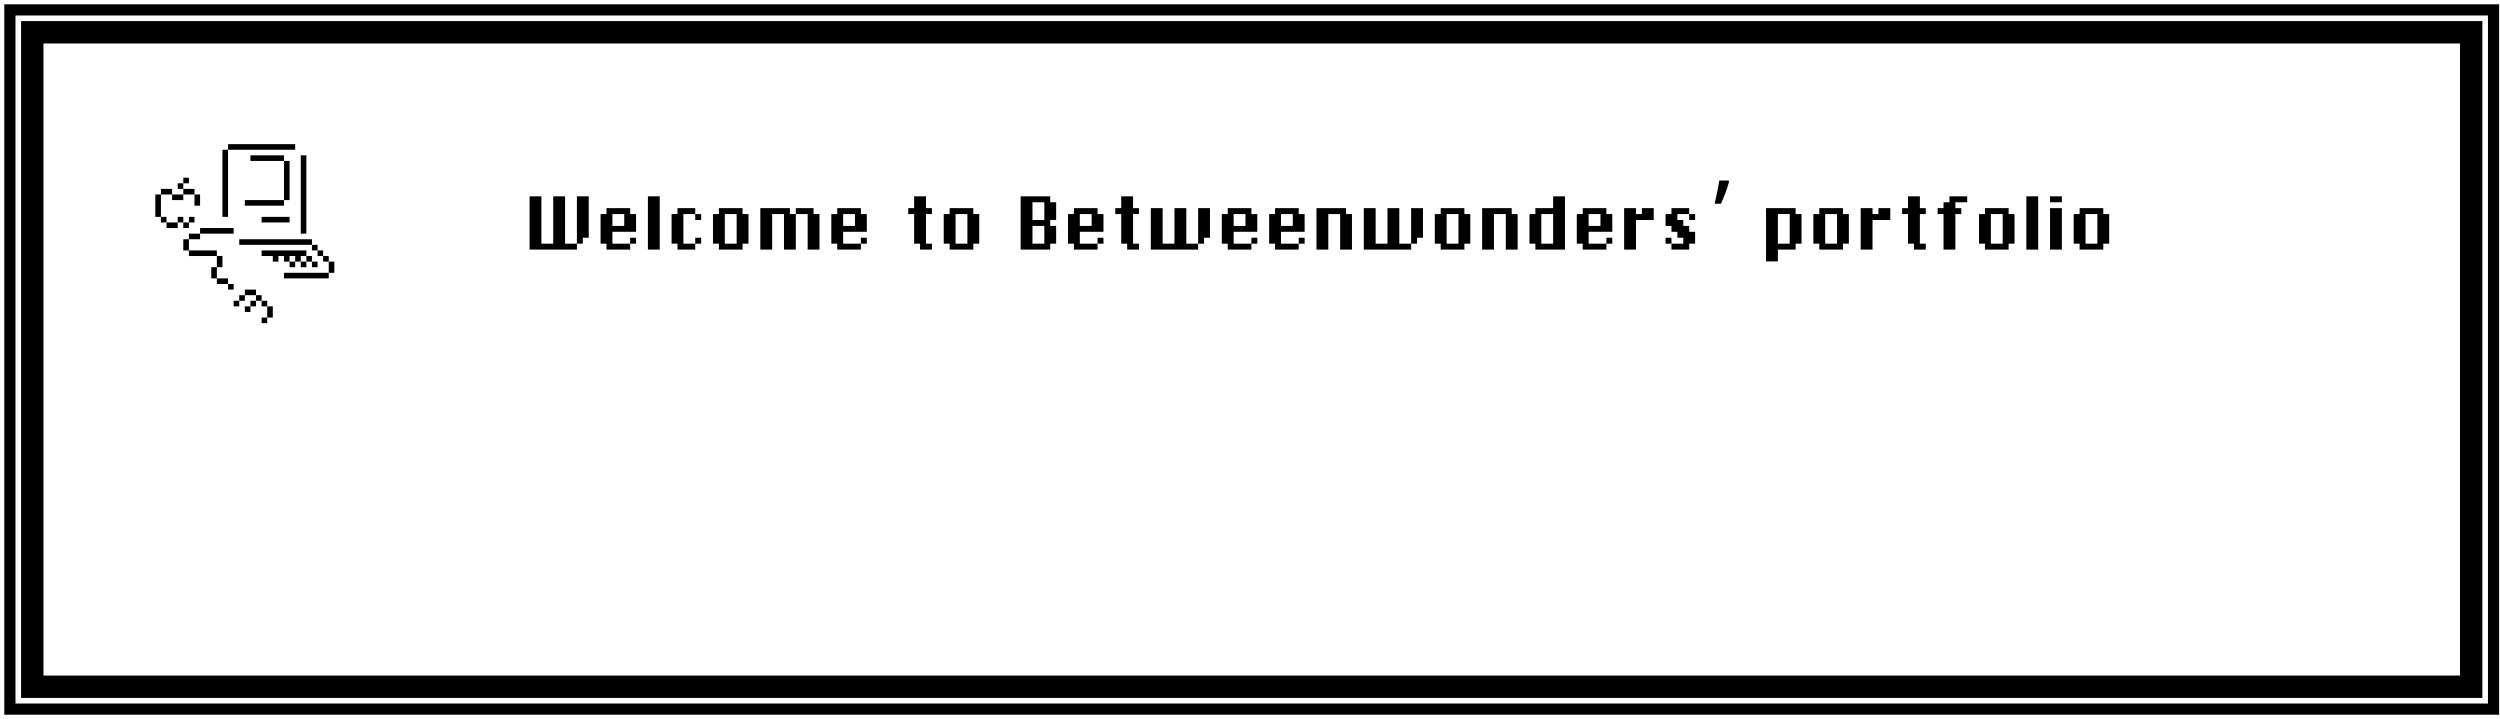 <svg width="581" height="167" viewBox="0 0 581 167" fill="none" xmlns="http://www.w3.org/2000/svg">
<path d="M2.3 2.3H579.5V164.8H2.3V2.3Z" fill="white"/>
<g filter="url(#filter0_d_420_7064)">
<path d="M7.5 7.5H574.3V159.6H7.5V7.5Z" fill="white"/>
<path d="M71.2 36.1H69.9V54.3H71.2V36.1Z" fill="black"/>
<path d="M53 34.8H51.7V50.4H53V34.8Z" fill="black"/>
<path d="M67.3 37.4H66V46.5H67.3V37.4Z" fill="black"/>
<path d="M56.9 46.5V47.8H66V46.5H56.9Z" fill="black"/>
<path d="M60.8 50.4V51.7H67.3V50.4H60.8Z" fill="black"/>
<path d="M55.6 55.6V56.9H72.5V55.6H55.6Z" fill="black"/>
<path d="M66 63.4V64.7H76.4V63.4H66Z" fill="black"/>
<path d="M60.8 58.2V59.5H71.2V58.2H60.8Z" fill="black"/>
<path d="M63.4 59.5V60.8H64.7V59.5H63.4Z" fill="black"/>
<path d="M53 66V67.3H54.3V66H53Z" fill="black"/>
<path d="M54.3 69.9V71.2H55.6V69.9H54.3Z" fill="black"/>
<path d="M56.9 71.2V72.5H58.2V71.2H56.9Z" fill="black"/>
<path d="M60.8 73.8V75.1H62.1V73.8H60.8Z" fill="black"/>
<path d="M58.2 69.9V71.2H59.5V69.9H58.2Z" fill="black"/>
<path d="M59.5 68.6V69.9H60.8V68.6H59.5Z" fill="black"/>
<path d="M60.8 69.9V71.2H62.1V69.9H60.8Z" fill="black"/>
<path d="M62.1 71.2V73.8H63.4V71.2H62.1Z" fill="black"/>
<path d="M76.4 60.8V63.4H77.7V60.8H76.4Z" fill="black"/>
<path d="M55.6 68.6V69.9H56.9V68.6H55.6Z" fill="black"/>
<path d="M56.9 67.3V68.6H59.5V67.3H56.9Z" fill="black"/>
<path d="M66 59.5V60.8H67.3V59.5H66Z" fill="black"/>
<path d="M68.6 59.5V60.8H69.9V59.5H68.6Z" fill="black"/>
<path d="M71.2 59.5V60.8H72.5V59.5H71.2Z" fill="black"/>
<path d="M72.5 56.9V58.2H73.8V56.9H72.5Z" fill="black"/>
<path d="M73.8 58.2V59.5H75.1V58.2H73.8Z" fill="black"/>
<path d="M75.1 59.5V60.8H76.4V59.5H75.1Z" fill="black"/>
<path d="M72.5 60.8V62.1H73.8V60.8H72.5Z" fill="black"/>
<path d="M69.9 60.8V62.1H71.2V60.8H69.9Z" fill="black"/>
<path d="M67.3 60.8V62.1H68.6V60.8H67.3Z" fill="black"/>
<path d="M43.9 50.4V51.7H45.2V50.4H43.9Z" fill="black"/>
<path d="M42.6 51.7V53H43.9V51.7H42.6Z" fill="black"/>
<path d="M41.3 50.4V51.7H42.6V50.4H41.3Z" fill="black"/>
<path d="M37.4 50.4V51.7H38.7V50.4H37.4Z" fill="black"/>
<path d="M38.7 51.7V53H41.3V51.7H38.7Z" fill="black"/>
<path d="M43.9 54.3V55.6H46.5V54.3H43.9Z" fill="black"/>
<path d="M42.6 55.6V58.2H43.9V55.6H42.6Z" fill="black"/>
<path d="M50.4 59.5V62.1H51.7V59.5H50.4Z" fill="black"/>
<path d="M49.1 62.1V64.7H50.4V62.1H49.1Z" fill="black"/>
<path d="M53 64.7H50.4V66H53V64.7Z" fill="black"/>
<path d="M36.1 45.2V50.4H37.4V45.2H36.1Z" fill="black"/>
<path d="M37.4 43.9V45.2H40V43.9H37.4Z" fill="black"/>
<path d="M41.3 42.6V43.9H42.6V42.6H41.3Z" fill="black"/>
<path d="M40 45.2V46.5H42.6V45.2H40Z" fill="black"/>
<path d="M42.6 43.9V45.2H45.2V43.9H42.6Z" fill="black"/>
<path d="M42.6 41.3V42.6H43.9V41.3H42.6Z" fill="black"/>
<path d="M45.2 45.2V47.8H46.5V45.2H45.2Z" fill="black"/>
<path d="M46.5 54.3L46.5 53L54.3 53L54.3 54.3L46.5 54.3Z" fill="black"/>
<path d="M43.9 59.5L43.9 58.2L50.4 58.2L50.4 59.5L43.9 59.5Z" fill="black"/>
<path d="M58.2 36.1V37.4H66V36.1H58.2Z" fill="black"/>
<path d="M53 33.5H68.6V34.8H53V33.5Z" fill="black"/>
<path d="M7.5 7.5V4.9H4.9V7.5H7.5ZM574.3 7.5H576.9V4.9H574.3V7.5ZM574.3 159.6V162.2H576.9V159.6H574.3ZM7.5 159.6H4.9V162.2H7.5V159.6ZM7.5 10.1H574.3V4.9H7.5V10.1ZM571.7 7.5V159.6H576.9V7.5H571.7ZM574.3 157H7.5V162.2H574.3V157ZM10.1 159.6V7.5H4.9V159.6H10.1Z" fill="black"/>
</g>
<path d="M2.3 2.3V1H1V2.3H2.3ZM579.5 2.3H580.8V1H579.5V2.3ZM579.5 164.8V166.1H580.8V164.8H579.5ZM2.3 164.8H1V166.1H2.3V164.8ZM2.3 3.6H579.5V1H2.3V3.6ZM578.2 2.3V164.8H580.8V2.3H578.2ZM579.5 163.5H2.3V166.1H579.5V163.5ZM3.6 164.8V2.3H1V164.8H3.6Z" fill="black"/>
<path d="M123.073 58V56.625V55.25V53.875V52.5V51.125V49.75V48.375V47V45.625H124.448H125.823V47V48.375V49.75V51.125V52.5V53.875V55.25V56.625H127.198H128.573V55.25V53.875V52.5V51.125V49.75V48.375V47V45.625H129.948H131.323V47V48.375V49.75V51.125V52.5V53.875V55.25V56.625H132.698H134.073V58H132.698H131.323H129.948H128.573H127.198H125.823H124.448H123.073ZM134.073 56.625V55.25V53.875V52.5V51.125V49.75V48.375V47V45.625H135.448H136.823V47V48.375V49.75V51.125V52.5V53.875V55.25H135.448V56.625H134.073ZM139.573 56.625V55.25V53.875V52.5V51.125V49.75H140.948V48.375H142.323H143.698H145.073H146.448V49.75H147.823V51.125V52.5V53.875H146.448H145.073H143.698H142.323V55.25V56.625H143.698H145.073H146.448V58H145.073H143.698H142.323H140.948V56.625H139.573ZM142.323 52.5H143.698H145.073V51.125V49.75H143.698H142.323V51.125V52.5ZM146.448 56.625V55.25H147.823V56.625H146.448ZM150.573 58V56.625V55.25V53.875V52.5V51.125V49.75V48.375V47V45.625H151.948H153.323V47V48.375V49.75V51.125V52.5V53.875V55.25V56.625V58H151.948H150.573ZM156.073 56.625V55.25V53.875V52.5V51.125V49.75H157.448V48.375H158.823H160.198H161.573V49.75H160.198H158.823V51.125V52.5V53.875V55.25V56.625H160.198H161.573V58H160.198H158.823H157.448V56.625H156.073ZM161.573 56.625V55.25H162.948V56.625H161.573ZM161.573 51.125V49.75H162.948V51.125H161.573ZM165.698 56.625V55.25V53.875V52.5V51.125V49.75H167.073V48.375H168.448H169.823H171.198H172.573V49.75H173.948V51.125V52.5V53.875V55.25V56.625H172.573V58H171.198H169.823H168.448H167.073V56.625H165.698ZM168.448 56.625H169.823H171.198V55.25V53.875V52.5V51.125V49.75H169.823H168.448V51.125V52.5V53.875V55.25V56.625ZM176.698 58V56.625V55.25V53.875V52.5V51.125V49.75V48.375H178.073H179.448H180.823H182.198H183.573V49.75H184.948V48.375H186.323H187.698H189.073V49.75H190.448V51.125V52.5V53.875V55.25V56.625V58H189.073H187.698V56.625V55.25V53.875V52.5V51.125V49.75H186.323H184.948V51.125V52.5V53.875V55.25V56.625V58H183.573H182.198V56.625V55.25V53.875V52.5V51.125V49.75H180.823H179.448V51.125V52.5V53.875V55.25V56.625V58H178.073H176.698ZM193.198 56.625V55.25V53.875V52.5V51.125V49.75H194.573V48.375H195.948H197.323H198.698H200.073V49.75H201.448V51.125V52.5V53.875H200.073H198.698H197.323H195.948V55.25V56.625H197.323H198.698H200.073V58H198.698H197.323H195.948H194.573V56.625H193.198ZM195.948 52.5H197.323H198.698V51.125V49.75H197.323H195.948V51.125V52.5ZM200.073 56.625V55.25H201.448V56.625H200.073ZM211.073 49.75V48.375H212.448V47V45.625H213.823H215.198V47V48.375H216.573V49.75H215.198V51.125V52.5V53.875V55.25V56.625H216.573V58H215.198H213.823V56.625H212.448V55.25V53.875V52.5V51.125V49.75H211.073ZM219.323 56.625V55.25V53.875V52.5V51.125V49.75H220.698V48.375H222.073H223.448H224.823H226.198V49.75H227.573V51.125V52.5V53.875V55.25V56.625H226.198V58H224.823H223.448H222.073H220.698V56.625H219.323ZM222.073 56.625H223.448H224.823V55.25V53.875V52.5V51.125V49.75H223.448H222.073V51.125V52.5V53.875V55.25V56.625ZM237.198 58V56.625V55.25V53.875V52.5V51.125V49.75V48.375V47V45.625H238.573H239.948H241.323H242.698H244.073V47H245.448V48.375V49.75V51.125H244.073V52.5H245.448V53.875V55.25V56.625H244.073V58H242.698H241.323H239.948H238.573H237.198ZM239.948 56.625H241.323H242.698V55.25V53.875V52.5H241.323H239.948V53.875V55.25V56.625ZM239.948 51.125H241.323H242.698V49.75V48.375V47H241.323H239.948V48.375V49.75V51.125ZM248.198 56.625V55.25V53.875V52.5V51.125V49.75H249.573V48.375H250.948H252.323H253.698H255.073V49.75H256.448V51.125V52.5V53.875H255.073H253.698H252.323H250.948V55.25V56.625H252.323H253.698H255.073V58H253.698H252.323H250.948H249.573V56.625H248.198ZM250.948 52.5H252.323H253.698V51.125V49.75H252.323H250.948V51.125V52.5ZM255.073 56.625V55.25H256.448V56.625H255.073ZM259.198 49.75V48.375H260.573V47V45.625H261.948H263.323V47V48.375H264.698V49.75H263.323V51.125V52.5V53.875V55.25V56.625H264.698V58H263.323H261.948V56.625H260.573V55.25V53.875V52.5V51.125V49.75H259.198ZM267.448 58V56.625V55.25V53.875V52.5V51.125V49.75V48.375H268.823H270.198V49.75V51.125V52.5V53.875V55.25V56.625H271.573H272.948V55.25V53.875V52.5V51.125V49.75V48.375H274.323H275.698V49.75V51.125V52.5V53.875V55.25V56.625H277.073H278.448V58H277.073H275.698H274.323H272.948H271.573H270.198H268.823H267.448ZM278.448 56.625V55.25V53.875V52.5V51.125V49.75V48.375H279.823H281.198V49.75V51.125V52.5V53.875V55.25H279.823V56.625H278.448ZM283.948 56.625V55.25V53.875V52.5V51.125V49.75H285.323V48.375H286.698H288.073H289.448H290.823V49.75H292.198V51.125V52.5V53.875H290.823H289.448H288.073H286.698V55.25V56.625H288.073H289.448H290.823V58H289.448H288.073H286.698H285.323V56.625H283.948ZM286.698 52.5H288.073H289.448V51.125V49.75H288.073H286.698V51.125V52.5ZM290.823 56.625V55.25H292.198V56.625H290.823ZM294.948 56.625V55.25V53.875V52.5V51.125V49.75H296.323V48.375H297.698H299.073H300.448H301.823V49.75H303.198V51.125V52.5V53.875H301.823H300.448H299.073H297.698V55.25V56.625H299.073H300.448H301.823V58H300.448H299.073H297.698H296.323V56.625H294.948ZM297.698 52.5H299.073H300.448V51.125V49.75H299.073H297.698V51.125V52.5ZM301.823 56.625V55.25H303.198V56.625H301.823ZM305.948 58V56.625V55.25V53.875V52.5V51.125V49.75V48.375H307.323H308.698H310.073H311.448H312.823V49.75H314.198V51.125V52.5V53.875V55.25V56.625V58H312.823H311.448V56.625V55.25V53.875V52.5V51.125V49.75H310.073H308.698V51.125V52.5V53.875V55.25V56.625V58H307.323H305.948ZM316.948 58V56.625V55.25V53.875V52.5V51.125V49.75V48.375H318.323H319.698V49.75V51.125V52.5V53.875V55.25V56.625H321.073H322.448V55.25V53.875V52.5V51.125V49.75V48.375H323.823H325.198V49.75V51.125V52.5V53.875V55.25V56.625H326.573H327.948V58H326.573H325.198H323.823H322.448H321.073H319.698H318.323H316.948ZM327.948 56.625V55.25V53.875V52.5V51.125V49.75V48.375H329.323H330.698V49.75V51.125V52.5V53.875V55.25H329.323V56.625H327.948ZM333.448 56.625V55.25V53.875V52.5V51.125V49.75H334.823V48.375H336.198H337.573H338.948H340.323V49.75H341.698V51.125V52.5V53.875V55.25V56.625H340.323V58H338.948H337.573H336.198H334.823V56.625H333.448ZM336.198 56.625H337.573H338.948V55.25V53.875V52.5V51.125V49.75H337.573H336.198V51.125V52.5V53.875V55.25V56.625ZM344.448 58V56.625V55.25V53.875V52.5V51.125V49.75V48.375H345.823H347.198H348.573H349.948H351.323V49.75H352.698V51.125V52.5V53.875V55.25V56.625V58H351.323H349.948V56.625V55.25V53.875V52.5V51.125V49.75H348.573H347.198V51.125V52.5V53.875V55.25V56.625V58H345.823H344.448ZM355.448 56.625V55.25V53.875V52.5V51.125V49.75H356.823V48.375H358.198H359.573H360.948V47V45.625H362.323H363.698V47V48.375V49.75V51.125V52.5V53.875V55.25V56.625V58H362.323H360.948H359.573H358.198H356.823V56.625H355.448ZM358.198 56.625H359.573H360.948V55.25V53.875V52.5V51.125V49.75H359.573H358.198V51.125V52.5V53.875V55.25V56.625ZM366.448 56.625V55.25V53.875V52.5V51.125V49.75H367.823V48.375H369.198H370.573H371.948H373.323V49.75H374.698V51.125V52.5V53.875H373.323H371.948H370.573H369.198V55.25V56.625H370.573H371.948H373.323V58H371.948H370.573H369.198H367.823V56.625H366.448ZM369.198 52.5H370.573H371.948V51.125V49.75H370.573H369.198V51.125V52.5ZM373.323 56.625V55.25H374.698V56.625H373.323ZM377.448 58V56.625V55.25V53.875V52.5V51.125V49.75V48.375H378.823H380.198V49.75H381.573V48.375H382.948H384.323V49.75V51.125H382.948H381.573H380.198V52.5V53.875V55.25V56.625V58H378.823H377.448ZM387.073 56.625V55.25H388.448V56.625H387.073ZM387.073 52.5V51.125V49.75H388.448V48.375H389.823H391.198H392.573V49.75H391.198H389.823V51.125H391.198V52.5H392.573V53.875H393.948V55.25V56.625H392.573V58H391.198H389.823H388.448V56.625H389.823H391.198V55.25H389.823V53.875H388.448V52.5H387.073ZM392.573 51.125V49.75H393.948V51.125H392.573ZM401.693 41.962L401.844 42.198C401.743 42.592 401.622 43.008 401.479 43.444C401.342 43.874 401.188 44.315 401.017 44.766C400.852 45.21 400.676 45.65 400.49 46.087C400.311 46.524 400.132 46.943 399.953 47.344H398.481C398.582 46.914 398.682 46.463 398.782 45.99C398.89 45.518 398.99 45.045 399.083 44.572C399.183 44.1 399.273 43.641 399.352 43.197C399.43 42.753 399.498 42.342 399.556 41.962H401.693ZM410.427 58V56.625V55.25V53.875V52.5V51.125V49.75V48.375H411.802H413.177H414.552H415.927H417.302V49.75H418.677V51.125V52.5V53.875V55.25V56.625H417.302V58H415.927H414.552H413.177V59.375V60.75H411.802H410.427V59.375V58ZM413.177 56.625H414.552H415.927V55.25V53.875V52.5V51.125V49.75H414.552H413.177V51.125V52.5V53.875V55.25V56.625ZM421.427 56.625V55.25V53.875V52.5V51.125V49.75H422.802V48.375H424.177H425.552H426.927H428.302V49.75H429.677V51.125V52.5V53.875V55.25V56.625H428.302V58H426.927H425.552H424.177H422.802V56.625H421.427ZM424.177 56.625H425.552H426.927V55.25V53.875V52.5V51.125V49.75H425.552H424.177V51.125V52.5V53.875V55.25V56.625ZM432.427 58V56.625V55.25V53.875V52.5V51.125V49.75V48.375H433.802H435.177V49.75H436.552V48.375H437.927H439.302V49.75V51.125H437.927H436.552H435.177V52.5V53.875V55.25V56.625V58H433.802H432.427ZM442.052 49.75V48.375H443.427V47V45.625H444.802H446.177V47V48.375H447.552V49.75H446.177V51.125V52.5V53.875V55.25V56.625H447.552V58H446.177H444.802V56.625H443.427V55.25V53.875V52.5V51.125V49.75H442.052ZM450.302 49.75V48.375H451.677V47H453.052V45.625H454.427H455.802H457.177V47H455.802H454.427V48.375H455.802V49.75H454.427V51.125V52.5V53.875V55.25V56.625V58H453.052H451.677V56.625V55.25V53.875V52.5V51.125V49.75H450.302ZM459.927 56.625V55.25V53.875V52.5V51.125V49.75H461.302V48.375H462.677H464.052H465.427H466.802V49.75H468.177V51.125V52.5V53.875V55.25V56.625H466.802V58H465.427H464.052H462.677H461.302V56.625H459.927ZM462.677 56.625H464.052H465.427V55.25V53.875V52.5V51.125V49.75H464.052H462.677V51.125V52.5V53.875V55.25V56.625ZM470.927 58V56.625V55.25V53.875V52.5V51.125V49.75V48.375V47V45.625H472.302H473.677V47V48.375V49.75V51.125V52.5V53.875V55.25V56.625V58H472.302H470.927ZM476.427 58V56.625V55.25V53.875V52.5V51.125V49.75V48.375H477.802H479.177V49.75V51.125V52.5V53.875V55.25V56.625V58H477.802H476.427ZM476.427 47V45.625H477.802H479.177V47H477.802H476.427ZM481.927 56.625V55.25V53.875V52.5V51.125V49.75H483.302V48.375H484.677H486.052H487.427H488.802V49.75H490.177V51.125V52.5V53.875V55.25V56.625H488.802V58H487.427H486.052H484.677H483.302V56.625H481.927ZM484.677 56.625H486.052H487.427V55.25V53.875V52.5V51.125V49.75H486.052H484.677V51.125V52.5V53.875V55.25V56.625Z" fill="black"/>
<defs>
<filter id="filter0_d_420_7064" x="0.9" y="0.9" width="580" height="165.3" filterUnits="userSpaceOnUse" color-interpolation-filters="sRGB">
<feFlood flood-opacity="0" result="BackgroundImageFix"/>
<feColorMatrix in="SourceAlpha" type="matrix" values="0 0 0 0 0 0 0 0 0 0 0 0 0 0 0 0 0 0 127 0" result="hardAlpha"/>
<feOffset/>
<feGaussianBlur stdDeviation="2"/>
<feColorMatrix type="matrix" values="0 0 0 0 1 0 0 0 0 1 0 0 0 0 1 0 0 0 1 0"/>
<feBlend mode="normal" in2="BackgroundImageFix" result="effect1_dropShadow_420_7064"/>
<feBlend mode="normal" in="SourceGraphic" in2="effect1_dropShadow_420_7064" result="shape"/>
</filter>
</defs>
</svg>

